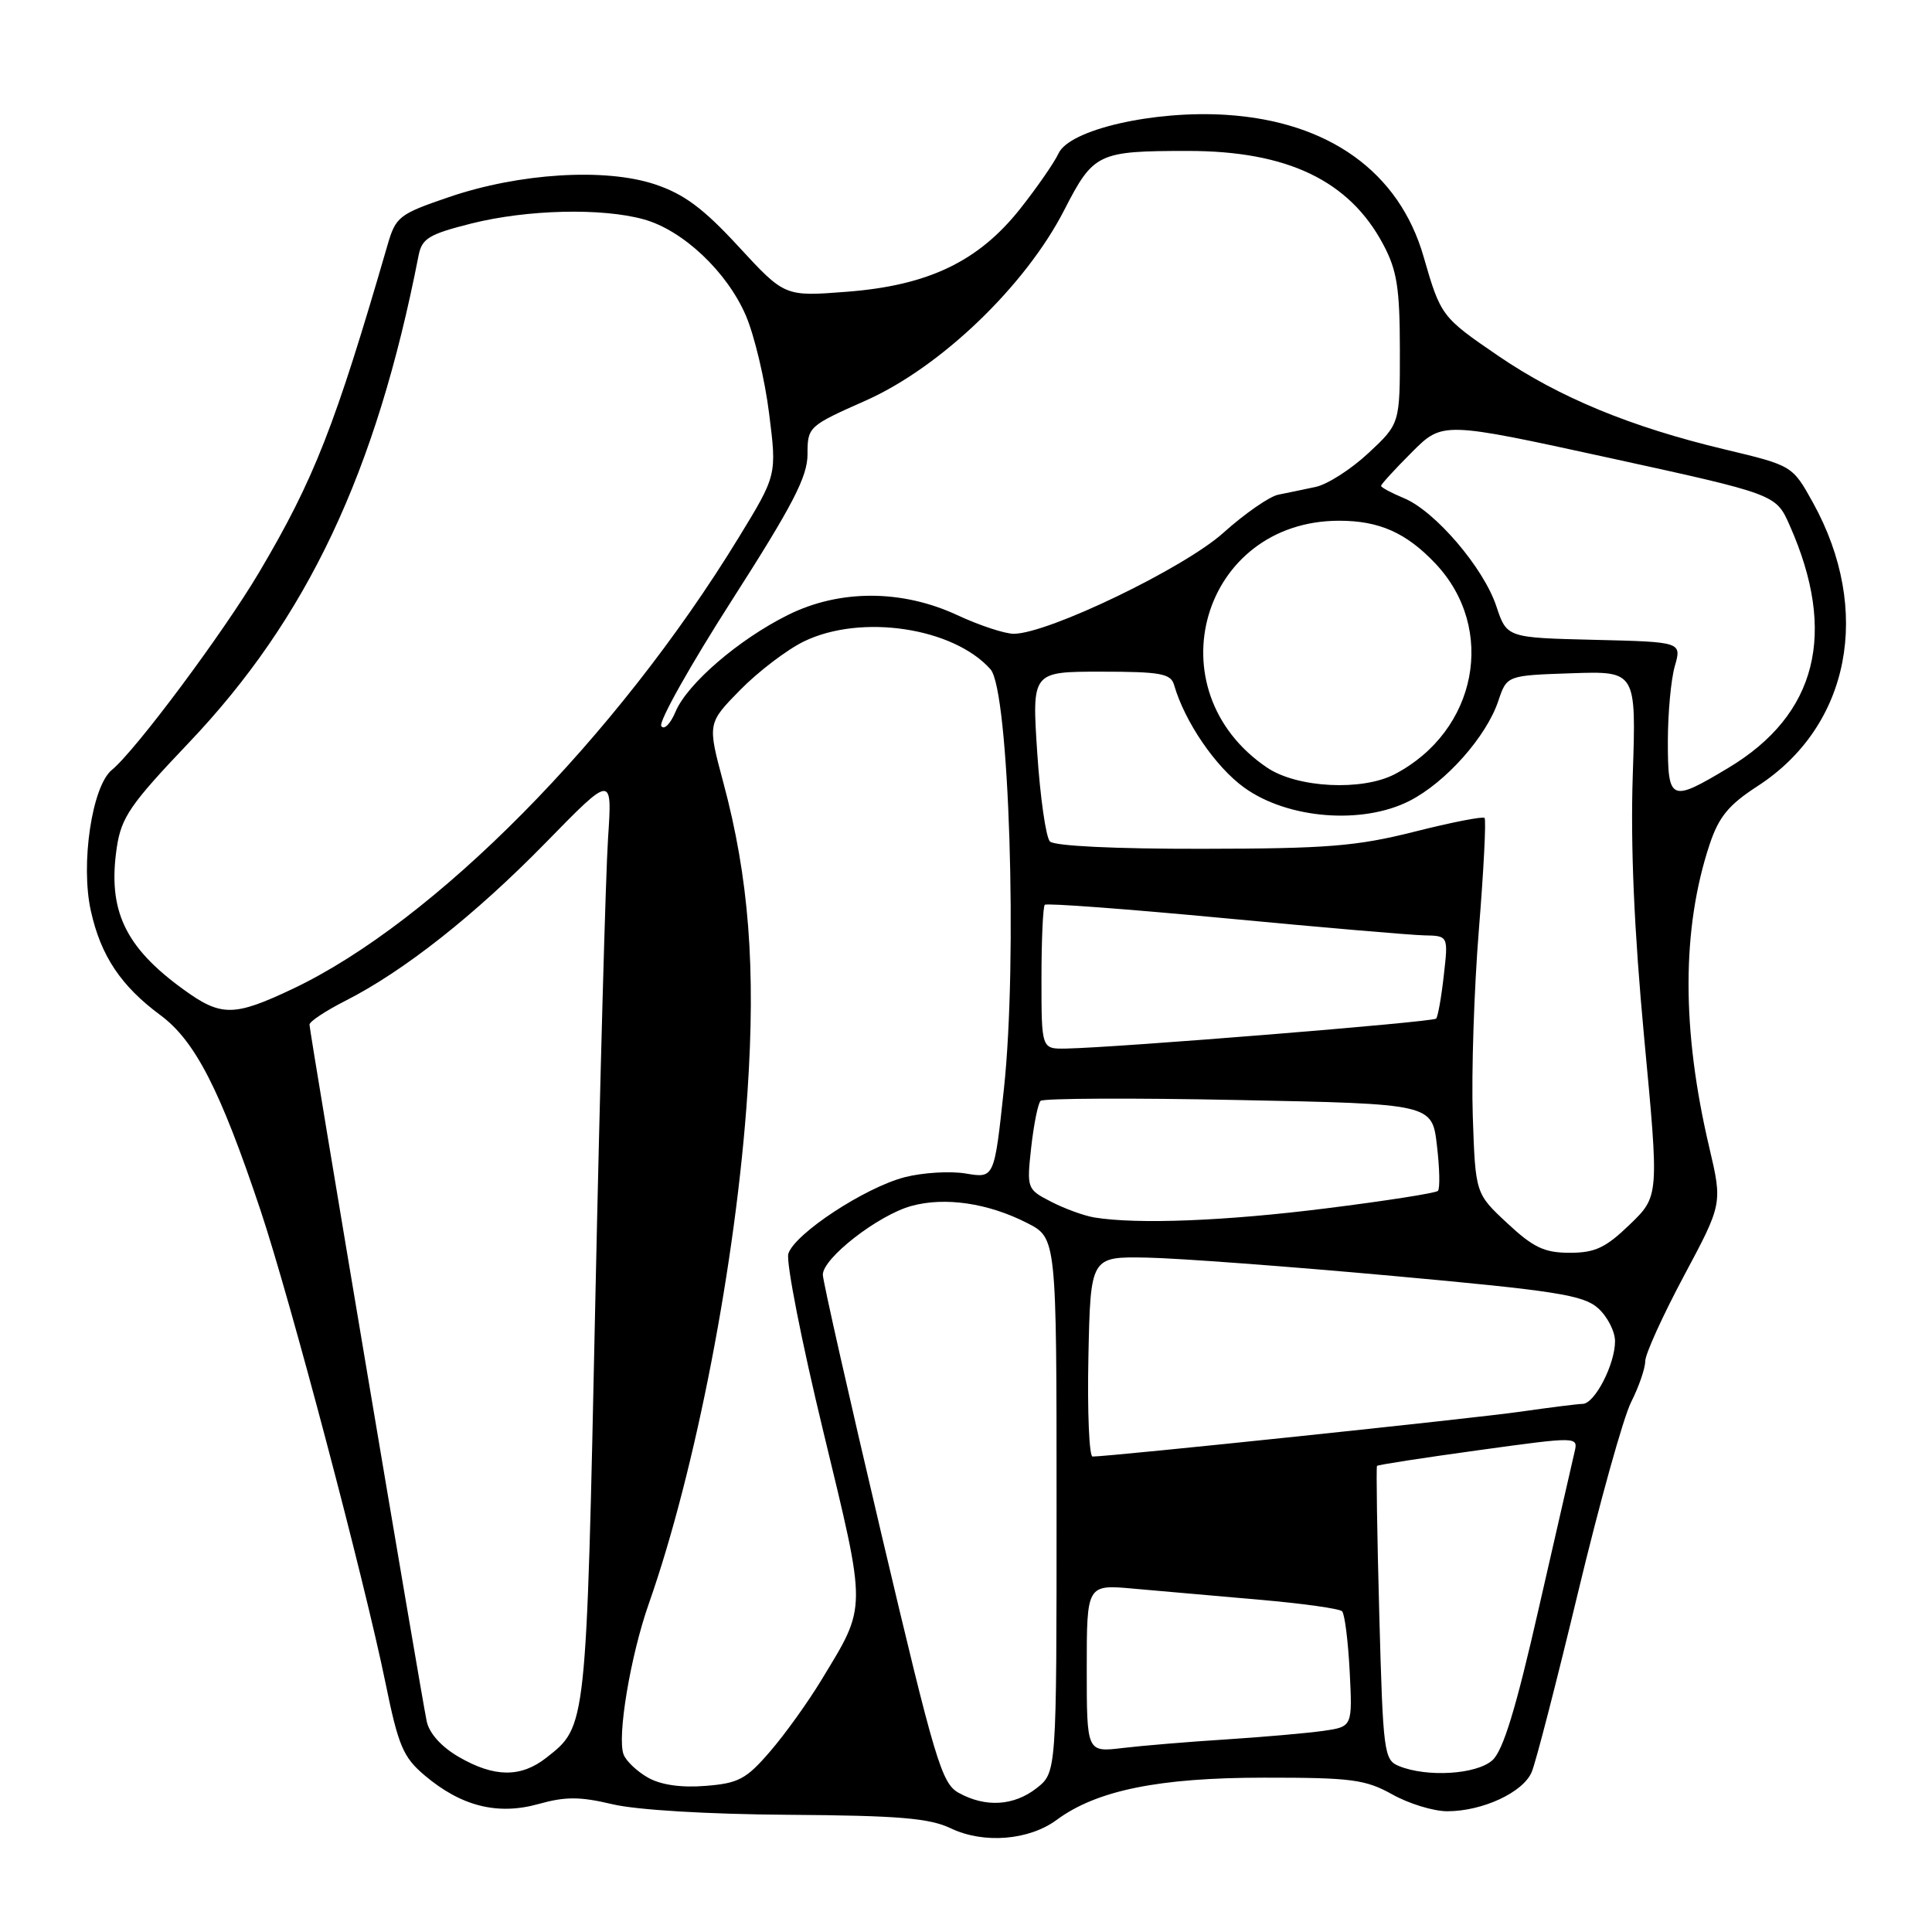 <?xml version="1.0" encoding="UTF-8" standalone="no"?>
<!DOCTYPE svg PUBLIC "-//W3C//DTD SVG 1.1//EN" "http://www.w3.org/Graphics/SVG/1.1/DTD/svg11.dtd" >
<svg xmlns="http://www.w3.org/2000/svg" xmlns:xlink="http://www.w3.org/1999/xlink" version="1.1" viewBox="0 0 256 256">
 <g >
 <path fill="currentColor"
d=" M 140.02 241.14 C 145.32 237.23 153.56 235.55 167.50 235.55 C 179.09 235.54 180.93 235.79 184.49 237.77 C 186.68 239.00 189.95 240.00 191.77 240.00 C 196.45 240.00 201.83 237.50 202.96 234.80 C 203.50 233.54 206.26 222.82 209.10 211.00 C 211.94 199.18 215.10 187.83 216.13 185.79 C 217.16 183.75 218.00 181.31 218.00 180.37 C 218.00 179.43 220.31 174.35 223.12 169.08 C 228.24 159.50 228.24 159.50 226.48 152.01 C 222.81 136.42 222.83 123.07 226.53 111.90 C 227.75 108.24 229.05 106.65 232.88 104.17 C 245.14 96.23 248.13 80.89 240.22 66.59 C 237.50 61.69 237.50 61.69 228.50 59.54 C 216.06 56.57 206.60 52.66 198.55 47.17 C 191.01 42.02 190.90 41.87 188.63 34.00 C 185.41 22.80 176.07 16.09 162.50 15.22 C 152.88 14.60 141.70 17.17 140.26 20.33 C 139.71 21.52 137.43 24.82 135.19 27.65 C 129.65 34.65 123.01 37.83 112.20 38.66 C 103.98 39.30 103.98 39.30 97.88 32.69 C 93.19 27.60 90.64 25.71 86.77 24.42 C 80.16 22.23 68.84 22.93 59.50 26.11 C 52.86 28.38 52.44 28.70 51.34 32.50 C 44.39 56.45 41.63 63.50 34.35 75.81 C 29.63 83.79 17.96 99.46 14.82 102.02 C 12.19 104.17 10.65 114.49 12.04 120.70 C 13.36 126.66 16.03 130.65 21.25 134.51 C 25.86 137.92 29.19 144.42 34.53 160.40 C 38.47 172.21 48.28 209.31 51.08 223.00 C 52.78 231.33 53.42 232.84 56.26 235.24 C 61.10 239.34 65.93 240.56 71.36 239.04 C 74.93 238.04 76.86 238.05 81.15 239.07 C 84.33 239.83 93.81 240.40 104.50 240.47 C 119.08 240.57 123.16 240.91 126.00 242.27 C 130.34 244.34 136.34 243.86 140.02 241.14 Z  M 127.03 237.56 C 124.77 236.31 123.89 233.35 116.81 203.35 C 112.55 185.28 109.05 169.79 109.03 168.92 C 108.99 166.74 116.34 161.02 120.75 159.80 C 125.20 158.57 130.92 159.41 136.09 162.05 C 140.00 164.04 140.00 164.04 140.00 199.45 C 140.00 234.85 140.00 234.85 137.37 236.93 C 134.34 239.30 130.59 239.53 127.03 237.56 Z  M 85.87 235.55 C 84.42 234.73 82.96 233.35 82.63 232.48 C 81.74 230.16 83.54 219.40 85.97 212.50 C 92.18 194.85 97.54 167.11 99.04 144.81 C 100.16 128.23 99.23 116.29 95.84 103.67 C 93.74 95.84 93.74 95.84 98.10 91.40 C 100.50 88.96 104.30 86.07 106.55 84.98 C 114.11 81.32 126.33 83.15 131.25 88.69 C 133.72 91.47 134.86 127.28 133.02 144.32 C 131.75 156.13 131.75 156.13 127.99 155.50 C 125.92 155.15 122.26 155.37 119.86 155.99 C 114.58 157.37 105.31 163.46 104.46 166.12 C 104.13 167.18 106.21 177.78 109.09 189.67 C 114.90 213.71 114.91 212.60 108.84 222.61 C 107.08 225.52 104.02 229.79 102.04 232.08 C 98.88 235.75 97.86 236.30 93.47 236.64 C 90.26 236.90 87.57 236.51 85.87 235.55 Z  M 60.79 232.80 C 58.49 231.47 56.88 229.68 56.54 228.08 C 55.80 224.57 41.01 136.69 41.01 135.77 C 41.00 135.36 43.14 133.95 45.75 132.62 C 53.52 128.68 62.94 121.24 72.32 111.65 C 81.13 102.63 81.13 102.63 80.57 111.06 C 80.26 115.70 79.50 143.35 78.88 172.50 C 77.68 229.26 77.74 228.70 72.39 232.91 C 69.02 235.56 65.49 235.53 60.79 232.80 Z  M 185.39 234.02 C 183.38 233.21 183.26 232.32 182.76 213.83 C 182.47 203.20 182.34 194.38 182.46 194.24 C 182.59 194.09 188.64 193.16 195.91 192.16 C 209.13 190.34 209.13 190.34 208.63 192.42 C 208.36 193.56 206.24 202.82 203.92 213.00 C 200.87 226.43 199.17 231.98 197.74 233.25 C 195.64 235.12 189.12 235.53 185.39 234.02 Z  M 144.00 221.07 C 144.00 209.94 144.00 209.94 150.25 210.51 C 153.69 210.82 161.16 211.47 166.85 211.97 C 172.54 212.46 177.48 213.15 177.83 213.50 C 178.18 213.85 178.63 217.43 178.84 221.46 C 179.21 228.79 179.21 228.79 175.35 229.35 C 173.23 229.65 167.45 230.16 162.50 230.48 C 157.55 230.79 151.36 231.31 148.75 231.62 C 144.00 232.19 144.00 232.19 144.00 221.07 Z  M 144.22 179.75 C 144.50 166.50 144.50 166.50 152.00 166.64 C 156.12 166.72 170.75 167.81 184.50 169.06 C 206.17 171.03 209.80 171.60 211.75 173.34 C 212.99 174.45 214.00 176.42 214.00 177.72 C 214.00 180.78 211.31 185.99 209.72 186.02 C 209.05 186.03 205.35 186.50 201.50 187.05 C 195.45 187.93 147.08 193.00 144.77 193.00 C 144.32 193.00 144.07 187.04 144.22 179.75 Z  M 199.71 162.07 C 195.50 158.15 195.50 158.15 195.15 147.85 C 194.96 142.19 195.32 131.08 195.96 123.17 C 196.60 115.26 196.94 108.60 196.71 108.38 C 196.48 108.15 192.29 108.97 187.40 110.21 C 179.74 112.14 175.82 112.45 159.30 112.47 C 147.78 112.49 139.71 112.10 139.12 111.50 C 138.59 110.95 137.83 105.66 137.44 99.75 C 136.73 89.00 136.73 89.00 145.89 89.00 C 153.77 89.00 155.13 89.25 155.57 90.75 C 156.98 95.64 161.05 101.60 164.85 104.35 C 170.60 108.51 180.51 109.31 186.77 106.12 C 191.57 103.67 196.95 97.62 198.54 92.86 C 199.67 89.50 199.67 89.50 208.24 89.21 C 216.81 88.92 216.81 88.92 216.35 102.71 C 216.04 112.05 216.53 123.27 217.86 137.50 C 219.84 158.50 219.84 158.50 215.96 162.25 C 212.76 165.34 211.36 166.00 208.00 166.00 C 204.64 166.00 203.18 165.31 199.71 162.07 Z  M 145.00 161.32 C 143.62 161.09 141.05 160.15 139.27 159.23 C 136.08 157.59 136.04 157.49 136.64 152.03 C 136.98 148.99 137.54 146.22 137.88 145.87 C 138.22 145.53 150.03 145.47 164.13 145.76 C 189.76 146.27 189.76 146.27 190.40 151.78 C 190.76 154.80 190.82 157.52 190.53 157.80 C 190.24 158.09 183.59 159.13 175.75 160.11 C 162.34 161.80 150.69 162.25 145.00 161.32 Z  M 138.00 129.67 C 138.00 124.53 138.20 120.14 138.44 119.89 C 138.68 119.65 149.37 120.45 162.19 121.66 C 175.01 122.88 186.94 123.90 188.70 123.94 C 191.91 124.00 191.91 124.00 191.31 129.25 C 190.99 132.14 190.53 134.71 190.30 134.97 C 189.90 135.43 147.93 138.82 141.25 138.94 C 138.00 139.00 138.00 139.00 138.00 129.67 Z  M 24.31 131.11 C 16.52 125.47 14.24 120.58 15.48 112.27 C 16.08 108.30 17.28 106.55 24.96 98.48 C 40.71 81.95 49.85 62.60 55.46 33.87 C 55.91 31.59 56.82 31.04 62.44 29.62 C 69.85 27.76 79.75 27.52 85.32 29.07 C 90.50 30.51 96.33 36.01 98.83 41.81 C 99.96 44.45 101.35 50.29 101.91 54.78 C 102.94 62.95 102.94 62.95 97.88 71.23 C 81.67 97.74 57.54 122.15 38.76 131.04 C 30.98 134.72 29.30 134.73 24.31 131.11 Z  M 221.00 98.24 C 221.00 94.53 221.41 90.04 221.92 88.27 C 222.84 85.06 222.84 85.06 211.25 84.78 C 199.66 84.50 199.66 84.50 198.27 80.32 C 196.58 75.23 190.16 67.72 186.03 66.01 C 184.37 65.32 183.00 64.59 183.00 64.38 C 183.00 64.17 184.83 62.17 187.08 59.92 C 191.15 55.85 191.15 55.85 213.23 60.67 C 235.32 65.50 235.32 65.50 237.13 69.59 C 243.49 83.89 240.76 94.71 229.01 101.75 C 221.34 106.35 221.00 106.20 221.00 98.24 Z  M 167.92 101.73 C 152.69 91.46 159.23 69.00 177.45 69.00 C 182.76 69.00 186.33 70.59 190.19 74.66 C 198.36 83.30 195.74 96.87 184.80 102.59 C 180.48 104.84 171.90 104.40 167.92 101.73 Z  M 87.62 96.20 C 87.27 95.62 91.48 88.12 96.99 79.52 C 105.04 66.95 107.00 63.17 107.00 60.20 C 107.00 56.55 107.11 56.45 114.75 53.06 C 124.65 48.65 135.88 37.87 141.02 27.83 C 144.90 20.27 145.46 20.00 157.44 20.00 C 170.58 20.00 178.79 23.93 183.28 32.38 C 185.11 35.81 185.48 38.15 185.49 46.32 C 185.50 56.14 185.50 56.14 181.33 60.03 C 179.04 62.17 175.89 64.19 174.33 64.52 C 172.77 64.85 170.54 65.32 169.37 65.55 C 168.20 65.79 164.93 68.06 162.10 70.60 C 156.90 75.28 138.93 83.94 134.35 83.98 C 133.17 83.99 129.79 82.88 126.85 81.51 C 119.50 78.09 111.23 78.08 104.38 81.50 C 97.87 84.74 91.07 90.60 89.51 94.31 C 88.83 95.93 87.98 96.78 87.62 96.20 Z "/>
</g>
</svg>